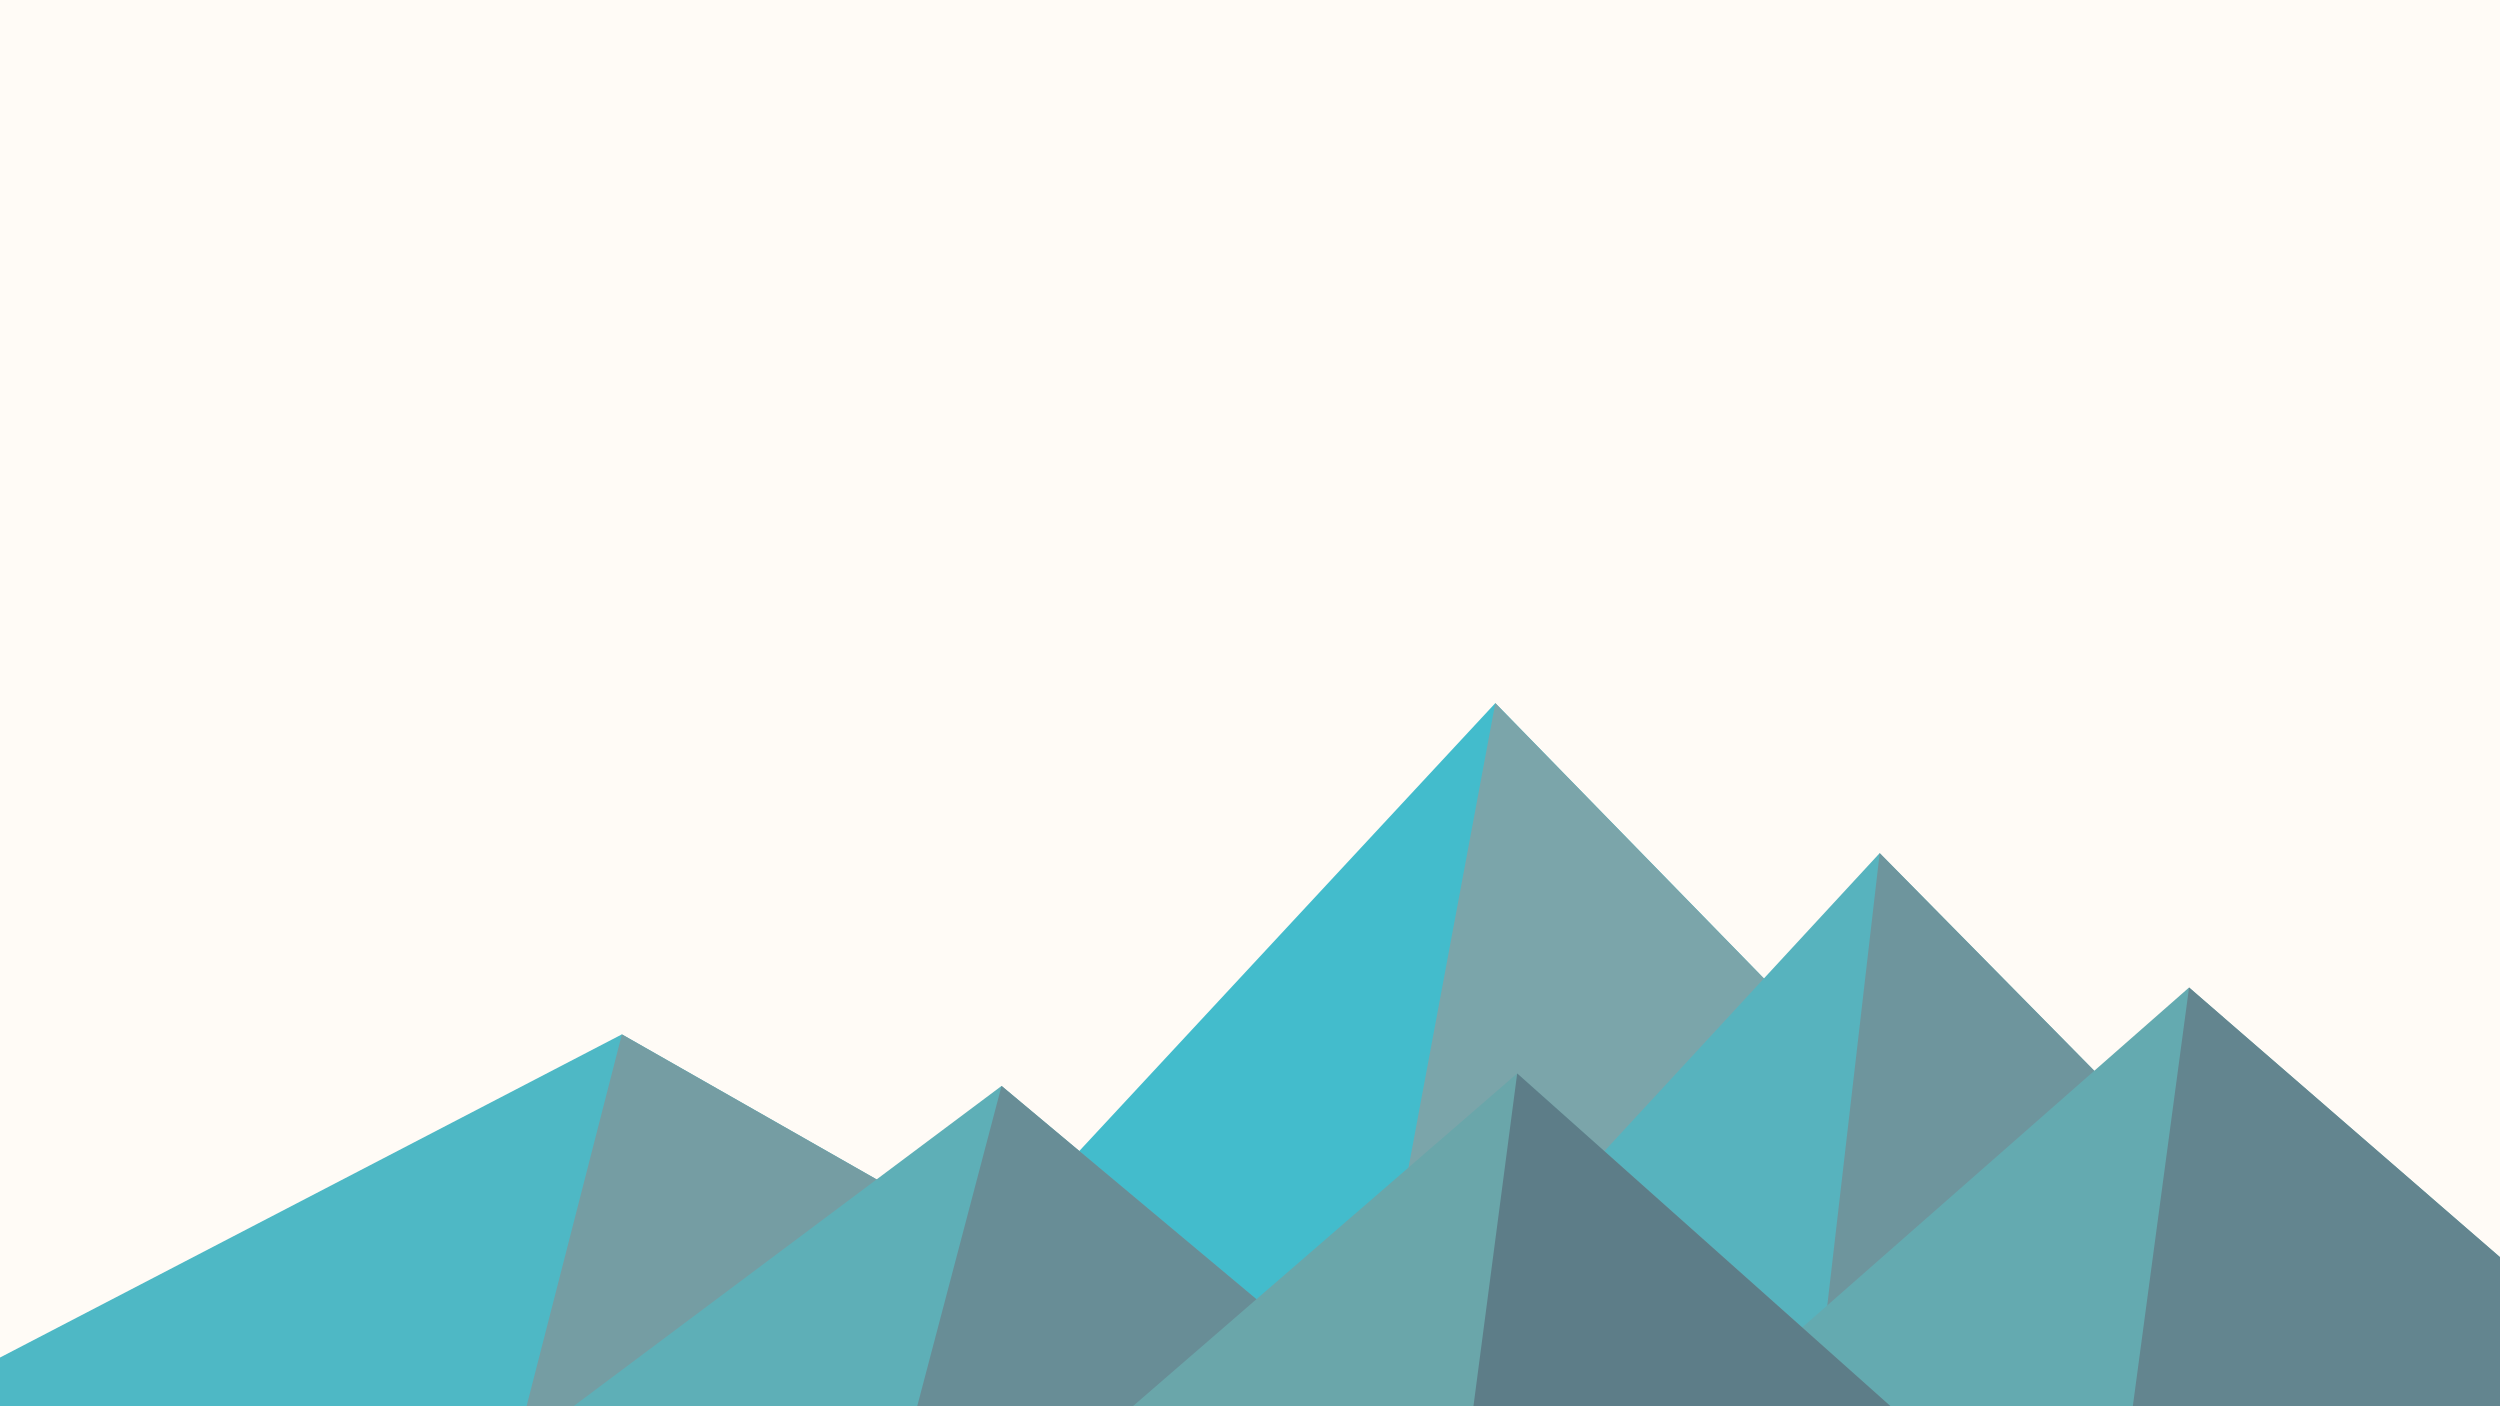 ﻿<svg xmlns='http://www.w3.org/2000/svg' viewBox='0 0 1600 900'><rect fill='#FFFBF6' width='1600' height='900'/><polygon fill='#43bccc'  points='957 450 539 900 1396 900'/><polygon fill='#7ba5aa'  points='957 450 872.9 900 1396 900'/><polygon fill='#4eb8c5'  points='-60 900 398 662 816 900'/><polygon fill='#759da3'  points='337 900 398 662 816 900'/><polygon fill='#57b3be'  points='1203 546 1552 900 876 900'/><polygon fill='#6e959d'  points='1203 546 1552 900 1162 900'/><polygon fill='#5eafb7'  points='641 695 886 900 367 900'/><polygon fill='#688d96'  points='587 900 641 695 886 900'/><polygon fill='#64aab0'  points='1710 900 1401 632 1096 900'/><polygon fill='#63858f'  points='1710 900 1401 632 1365 900'/><polygon fill='#6aa6aa'  points='1210 900 971 687 725 900'/><polygon fill='#5d7d88'  points='943 900 1210 900 971 687'/></svg>